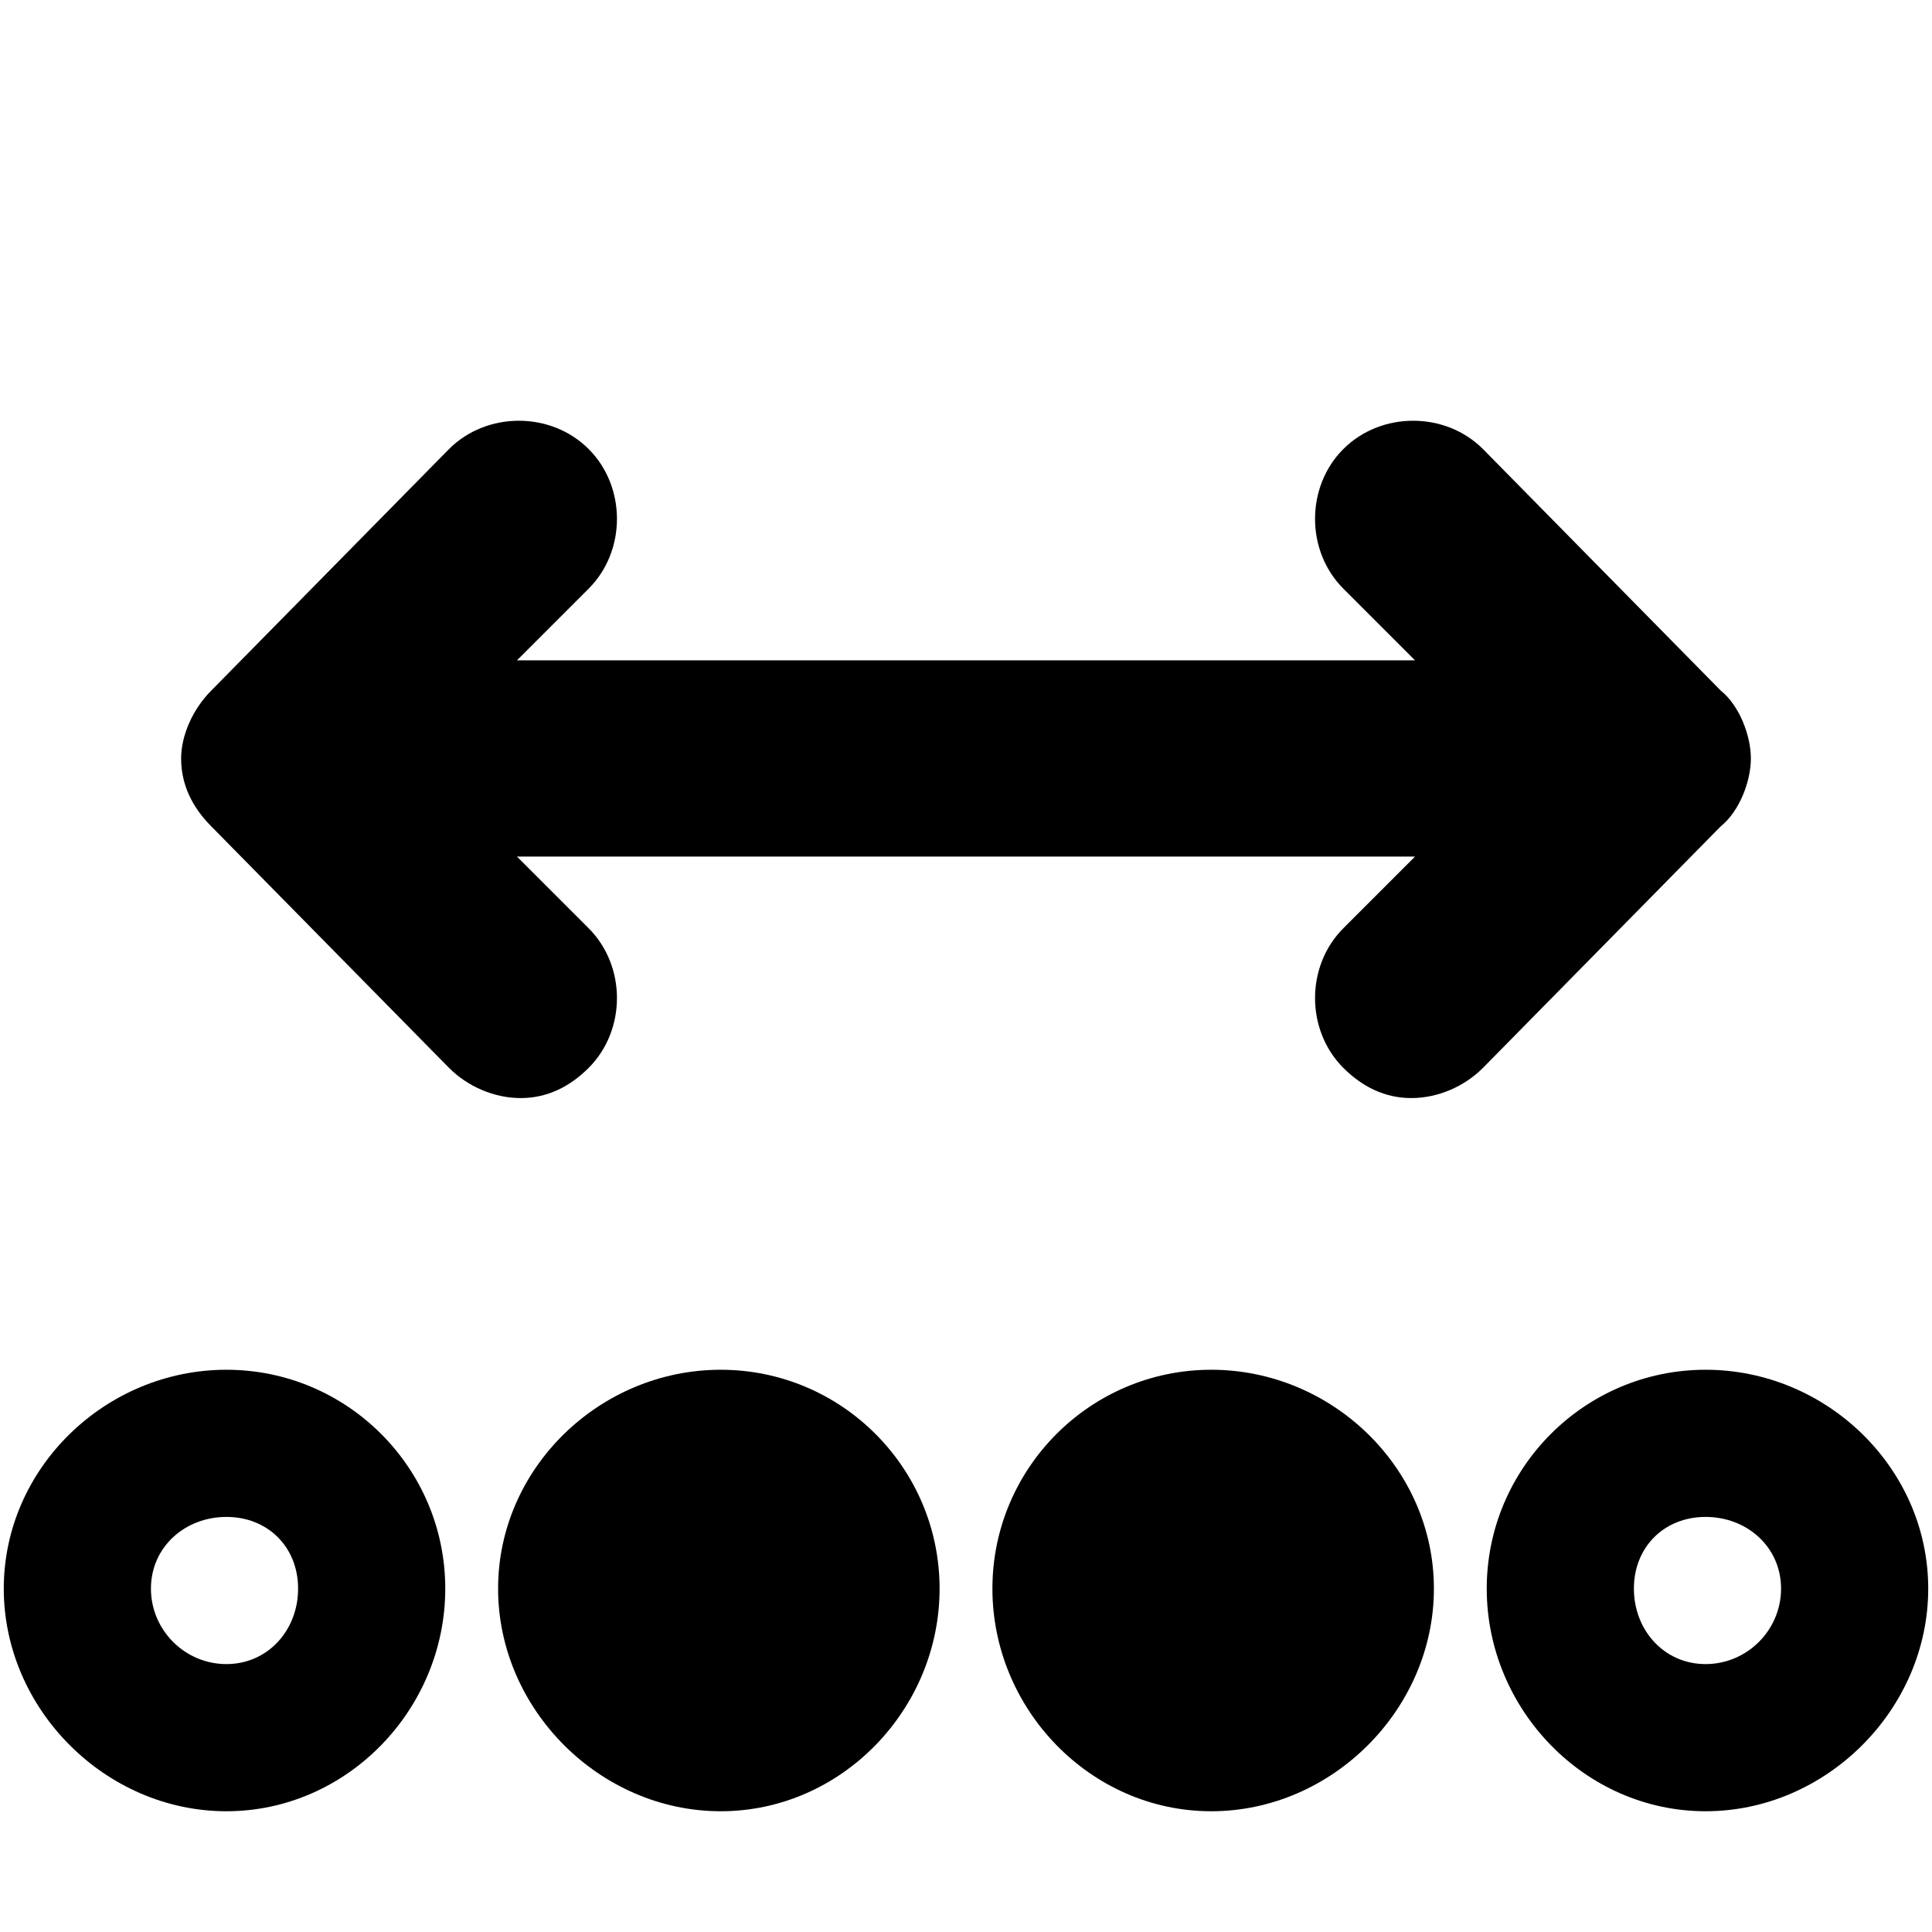 <svg xmlns="http://www.w3.org/2000/svg" viewBox="0 0 512 512">
	<path d="M456 219l-63 64c-5 5-12 8-19 8s-13-3-18-8c-10-10-10-27 0-37l19-19H137l19 19c10 10 10 27 0 37-5 5-11 8-18 8s-14-3-19-8l-63-64c-5-5-8-11-8-18 0-6 3-13 8-18l63-64c10-10 27-10 37 0s10 27 0 37l-19 19h238l-19-19c-10-10-10-27 0-37s27-10 37 0l63 64c5 4 8 12 8 18s-3 14-8 18zM60 363c32 0 58 26 58 58s-26 59-58 59-59-27-59-59 27-58 59-58zm131 0c32 0 58 26 58 58s-26 59-58 59-59-27-59-59 27-58 59-58zm130 0c32 0 59 26 59 58s-27 59-59 59-58-27-58-59 26-58 58-58zm131 0c32 0 59 26 59 58s-27 59-59 59-58-27-58-59 26-58 58-58zM60 441c11 0 19-9 19-20s-8-19-19-19-20 8-20 19 9 20 20 20zm392 0c11 0 20-9 20-20s-9-19-20-19-19 8-19 19 8 20 19 20z"/>
</svg>